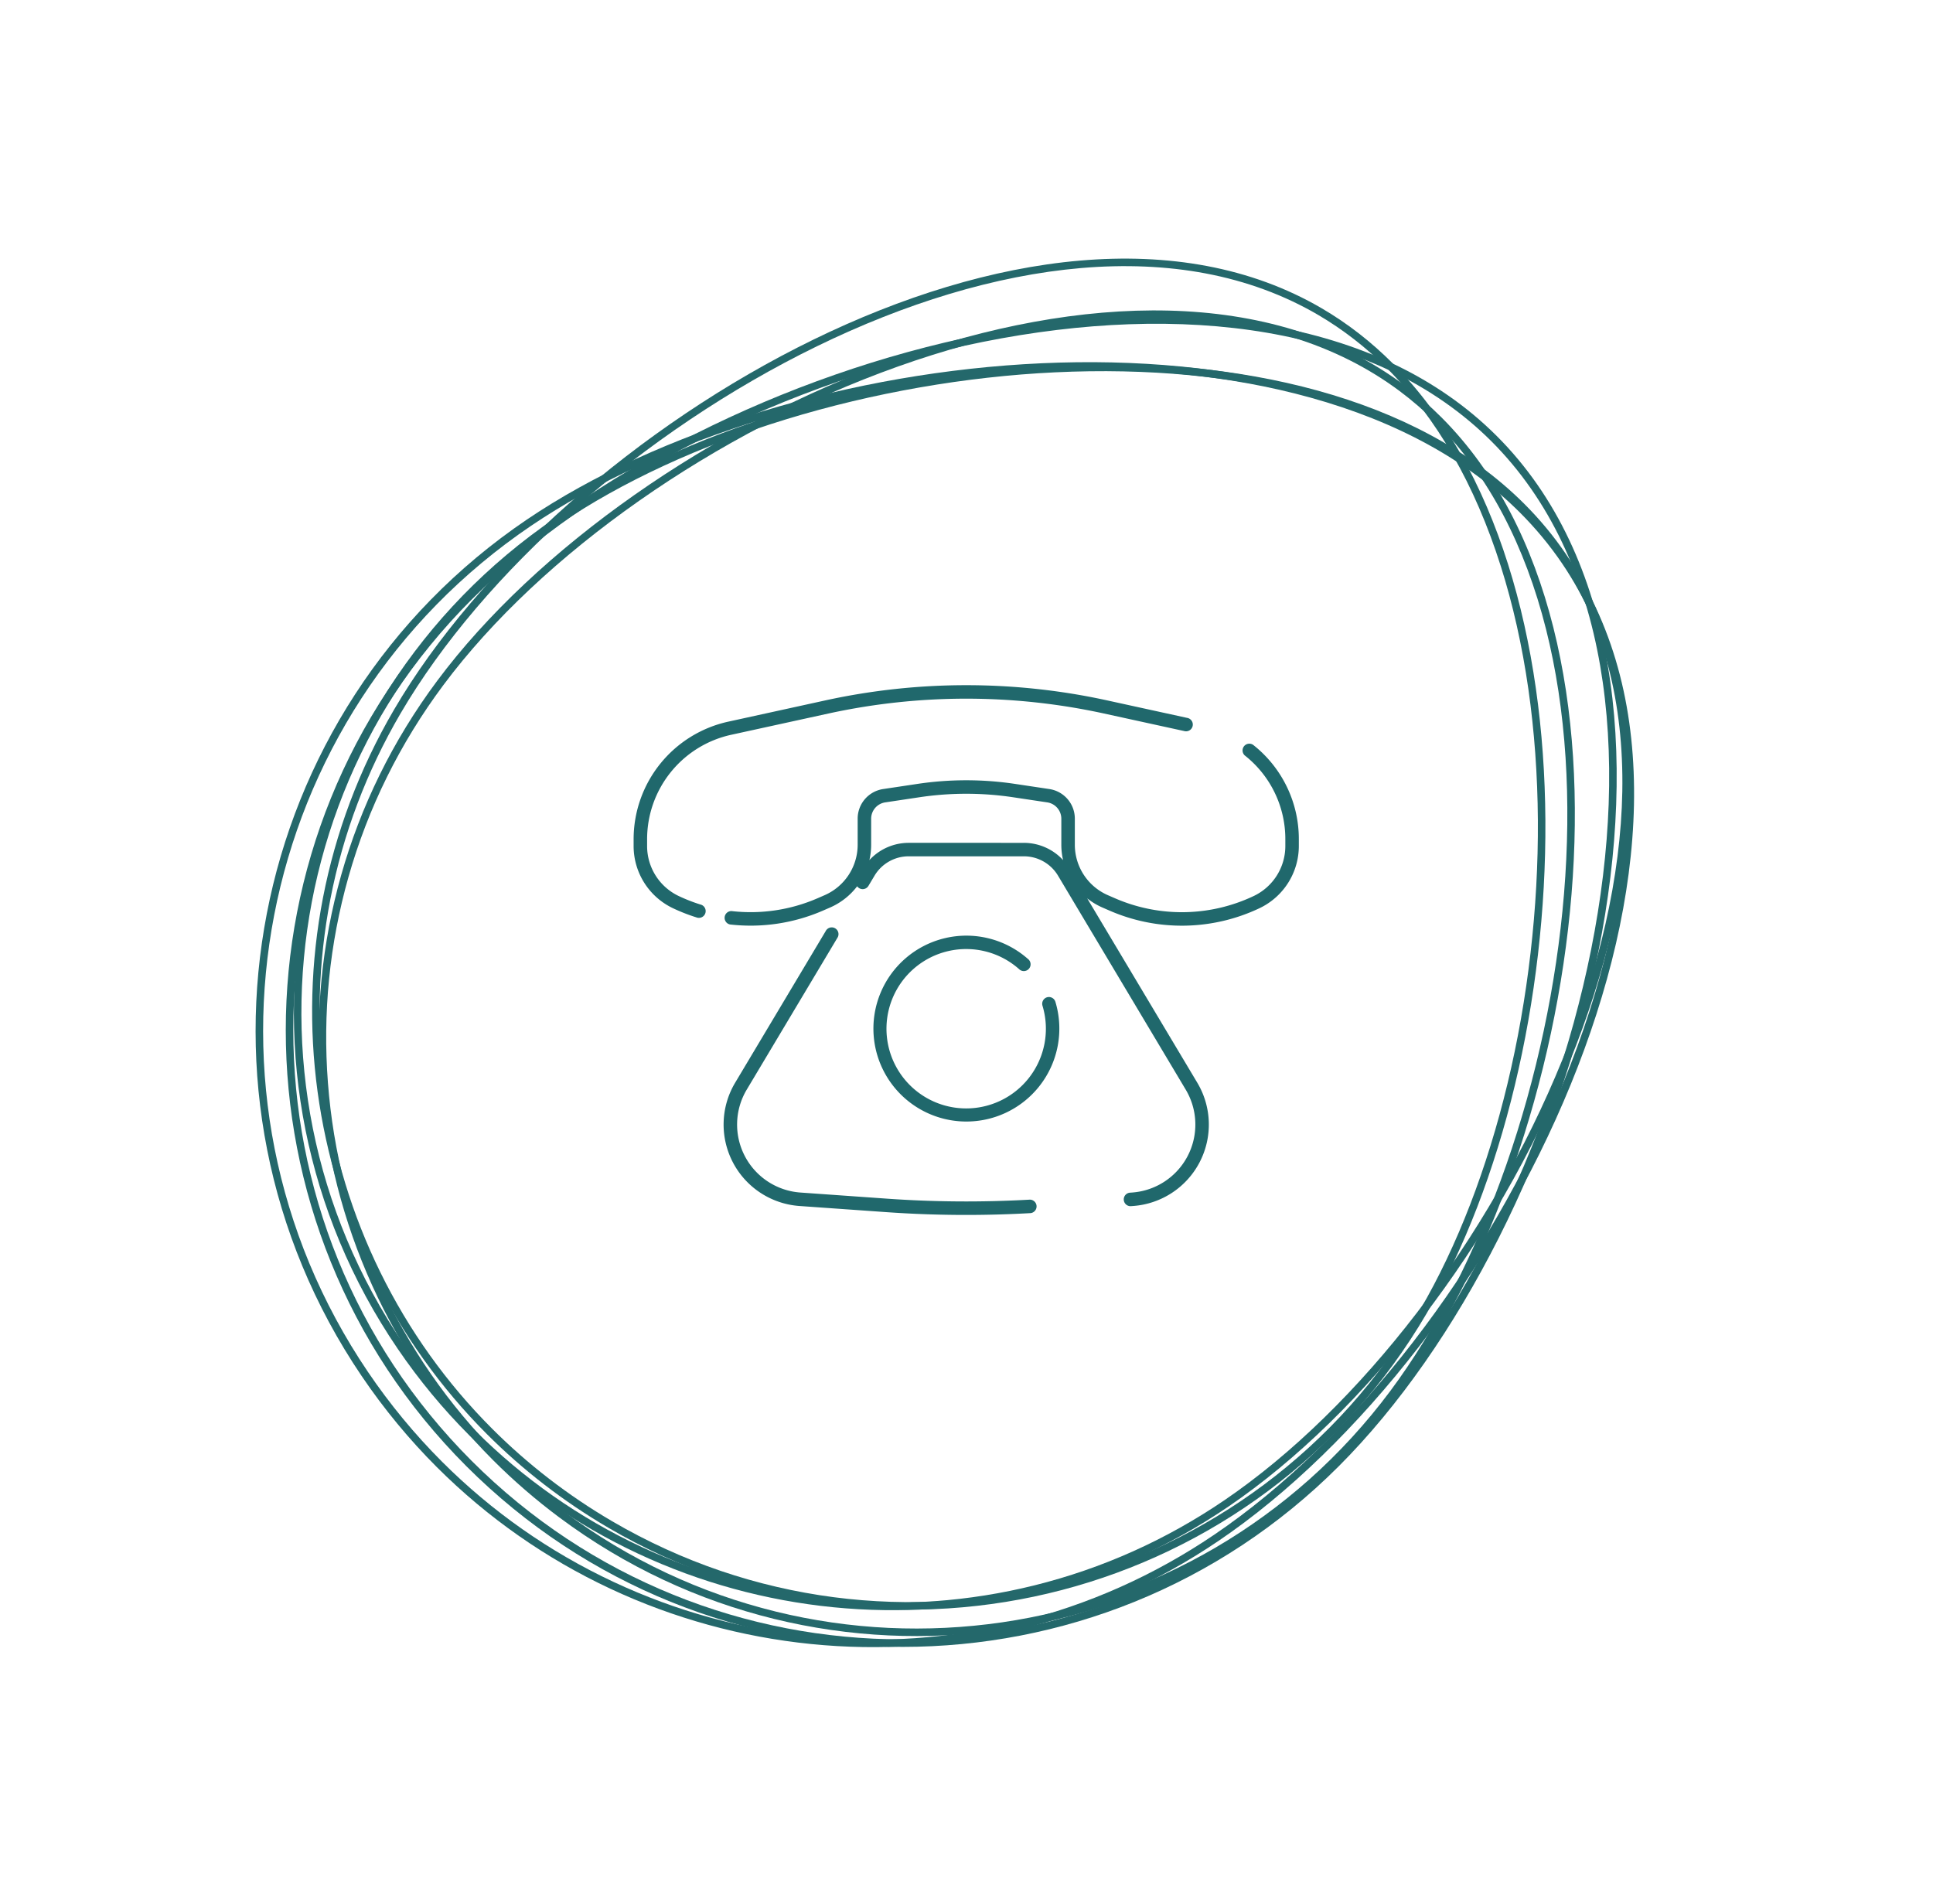 <svg xmlns="http://www.w3.org/2000/svg" width="257.072" height="253.268" viewBox="0 0 257.072 253.268">
  <g id="Group_42" data-name="Group 42" transform="translate(-292 -1571.001)">
    <g id="Group_16" data-name="Group 16" transform="translate(173.538 1260.849) rotate(45)">
      <g id="Path_27" data-name="Path 27" transform="translate(-0.773)" fill="none" stroke-miterlimit="10">
        <path d="M567.658,147.565a82.032,82.032,0,0,1-164.064,0c0-45.305,36.727-111.764,82.032-111.764S567.658,102.26,567.658,147.565Z" stroke="none"/>
        <path d="M 485.626 228.597 C 491.125 228.597 496.62 228.043 501.958 226.951 C 507.16 225.886 512.277 224.298 517.167 222.229 C 521.969 220.199 526.599 217.685 530.931 214.759 C 535.222 211.86 539.258 208.53 542.925 204.863 C 546.592 201.196 549.921 197.161 552.82 192.87 C 555.747 188.538 558.26 183.907 560.291 179.106 C 562.359 174.216 563.948 169.099 565.012 163.897 C 566.104 158.558 566.658 153.063 566.658 147.565 C 566.658 125.044 557.516 97.333 542.8 75.248 C 539.048 69.618 534.997 64.454 530.759 59.899 C 526.343 55.153 521.707 51.052 516.98 47.71 C 512.026 44.208 506.927 41.508 501.822 39.687 C 496.456 37.772 491.007 36.801 485.626 36.801 C 480.245 36.801 474.796 37.772 469.43 39.687 C 464.326 41.508 459.226 44.208 454.273 47.71 C 449.546 51.052 444.91 55.153 440.493 59.899 C 436.255 64.454 432.204 69.618 428.453 75.248 C 413.736 97.333 404.594 125.044 404.594 147.565 C 404.594 153.063 405.148 158.558 406.24 163.897 C 407.305 169.099 408.893 174.216 410.962 179.106 C 412.992 183.907 415.506 188.538 418.432 192.87 C 421.331 197.161 424.661 201.196 428.328 204.863 C 431.995 208.53 436.03 211.86 440.321 214.759 C 444.653 217.685 449.284 220.199 454.085 222.229 C 458.975 224.298 464.092 225.886 469.294 226.951 C 474.633 228.043 480.128 228.597 485.626 228.597 M 485.626 229.597 C 440.321 229.597 403.594 192.87 403.594 147.565 C 403.594 102.26 440.321 35.801 485.626 35.801 C 530.931 35.801 567.658 102.26 567.658 147.565 C 567.658 192.87 530.931 229.597 485.626 229.597 Z" stroke="none" fill="#24686b"/>
      </g>
      <g id="Path_28" data-name="Path 28" transform="translate(-0.714 -1.037)" fill="none" stroke-miterlimit="10">
        <path d="M561.021,162.746a79.543,79.543,0,0,1-156.289-29.7c8.2-43.159,55.217-99.82,98.375-91.619S569.222,119.588,561.021,162.746Z" stroke="none"/>
        <path d="M 482.965 226.454 C 492.066 226.454 501.027 224.877 509.599 221.767 C 517.994 218.721 525.761 214.301 532.684 208.629 C 539.659 202.915 545.545 196.119 550.177 188.431 C 554.97 180.474 558.288 171.77 560.039 162.56 C 564.114 141.111 560.422 113.066 550.403 89.368 C 547.849 83.328 544.925 77.677 541.713 72.572 C 538.367 67.253 534.694 62.508 530.797 58.47 C 526.714 54.24 522.347 50.747 517.817 48.089 C 513.055 45.296 508.043 43.386 502.921 42.412 C 500.193 41.894 497.375 41.631 494.545 41.631 C 485.017 41.631 475.059 44.538 464.947 50.272 C 460.245 52.938 455.531 56.215 450.935 60.013 C 446.502 63.677 442.157 67.842 438.02 72.394 C 430.009 81.208 422.798 91.47 417.169 102.069 C 411.534 112.677 407.573 123.454 405.714 133.235 C 404.719 138.471 404.253 143.804 404.327 149.085 C 404.399 154.231 404.986 159.391 406.07 164.422 C 407.135 169.361 408.691 174.226 410.694 178.88 C 412.678 183.491 415.118 187.936 417.947 192.091 C 420.775 196.247 424.015 200.147 427.577 203.684 C 431.172 207.254 435.127 210.486 439.331 213.288 C 443.613 216.143 448.199 218.581 452.96 220.536 C 457.846 222.542 462.978 224.064 468.214 225.059 C 473.086 225.985 478.049 226.454 482.965 226.454 M 482.965 227.454 C 478.038 227.454 473.045 226.995 468.027 226.041 C 424.869 217.84 396.531 176.206 404.732 133.048 C 412.393 92.732 453.928 40.631 494.545 40.631 C 497.409 40.631 500.265 40.89 503.107 41.43 C 546.265 49.631 569.222 119.588 561.021 162.746 C 553.774 200.886 520.411 227.454 482.965 227.454 Z" stroke="none" fill="#24686b"/>
      </g>
      <g id="Path_29" data-name="Path 29" transform="translate(-1.99 -0.942)" fill="none" stroke-miterlimit="10">
        <path d="M567.632,136.441a79.543,79.543,0,0,1-157.424,22.931C403.876,115.9,429.828,47,473.3,40.665S561.3,92.969,567.632,136.441Z" stroke="none"/>
        <path d="M 488.822 226.459 C 492.616 226.459 496.458 226.18 500.242 225.628 C 505.516 224.86 510.709 223.561 515.677 221.768 C 520.518 220.02 525.204 217.781 529.605 215.114 C 533.926 212.496 538.017 209.438 541.763 206.026 C 545.474 202.646 548.879 198.888 551.884 194.859 C 554.889 190.829 557.518 186.494 559.7 181.973 C 561.901 177.409 563.665 172.616 564.942 167.727 C 566.243 162.748 567.052 157.618 567.346 152.479 C 567.648 147.206 567.411 141.859 566.643 136.585 C 565.183 126.563 561.602 115.44 556.287 104.418 C 550.973 93.396 544.032 82.698 536.215 73.48 C 532.173 68.715 527.907 64.351 523.534 60.511 C 518.996 56.524 514.32 53.083 509.638 50.283 C 504.749 47.359 499.805 45.107 494.944 43.589 C 489.852 41.999 484.777 41.192 479.861 41.192 C 477.708 41.192 475.549 41.348 473.444 41.654 C 468.284 42.406 463.194 44.098 458.316 46.684 C 453.676 49.144 449.162 52.445 444.901 56.496 C 440.833 60.362 436.959 64.943 433.387 70.113 C 429.957 75.075 426.793 80.595 423.981 86.52 C 412.949 109.763 408.051 137.623 411.198 159.227 C 412.59 168.786 415.664 177.868 420.333 186.223 C 424.844 194.294 430.706 201.453 437.757 207.501 C 444.766 213.513 452.689 218.207 461.308 221.451 C 470.135 224.774 479.392 226.459 488.822 226.459 M 488.822 227.459 C 449.964 227.459 415.975 198.958 410.209 159.372 C 403.876 115.9 429.828 46.997 473.299 40.665 C 475.483 40.347 477.677 40.192 479.861 40.192 C 521.156 40.192 561.619 95.152 567.632 136.441 C 573.965 179.912 543.857 220.286 500.386 226.618 C 496.502 227.184 492.634 227.459 488.822 227.459 Z" stroke="none" fill="#24686b"/>
      </g>
      <g id="Path_30" data-name="Path 30" transform="translate(0 -1.099)" fill="none" stroke-miterlimit="10">
        <path d="M562.587,167.043a82.033,82.033,0,0,1-161.1-31.061C410.068,91.5,458.712,33.192,503.2,41.769S571.165,122.557,562.587,167.043Z" stroke="none"/>
        <path d="M 482.129 232.56 C 491.498 232.56 500.724 230.94 509.551 227.744 C 518.198 224.614 526.201 220.071 533.337 214.242 C 540.528 208.368 546.601 201.38 551.387 193.473 C 556.34 185.289 559.778 176.333 561.605 166.853 C 565.869 144.739 562.139 115.799 551.869 91.327 C 549.252 85.089 546.252 79.251 542.952 73.976 C 539.515 68.48 535.739 63.575 531.73 59.398 C 527.529 55.022 523.033 51.406 518.366 48.651 C 513.459 45.755 508.292 43.77 503.009 42.751 C 500.154 42.201 497.203 41.922 494.238 41.922 C 484.415 41.922 474.144 44.911 463.71 50.808 C 458.858 53.549 453.993 56.92 449.248 60.826 C 444.672 64.593 440.185 68.878 435.912 73.559 C 427.636 82.625 420.182 93.181 414.356 104.087 C 408.523 115.003 404.414 126.097 402.471 136.171 C 401.43 141.57 400.934 147.07 400.996 152.519 C 401.056 157.829 401.647 163.154 402.752 168.347 C 403.837 173.446 405.429 178.469 407.482 183.277 C 409.516 188.039 412.022 192.631 414.928 196.926 C 417.835 201.222 421.167 205.255 424.831 208.914 C 428.531 212.607 432.602 215.952 436.932 218.855 C 441.342 221.812 446.066 224.34 450.972 226.371 C 456.007 228.454 461.298 230.038 466.697 231.079 C 471.793 232.062 476.985 232.56 482.129 232.56 M 482.129 233.56 C 476.978 233.56 471.754 233.072 466.508 232.061 C 422.022 223.484 392.912 180.467 401.489 135.981 C 409.494 94.469 452.391 40.922 494.238 40.922 C 497.235 40.922 500.225 41.196 503.198 41.769 C 547.684 50.347 571.165 122.557 562.587 167.043 C 555.022 206.283 520.659 233.56 482.129 233.56 Z" stroke="none" fill="#24686b"/>
      </g>
      <g id="Path_31" data-name="Path 31" transform="translate(-1.006 -0.807)" fill="none" stroke-miterlimit="10">
        <path d="M561.783,125.744a79.543,79.543,0,0,1-153.9,40.3c-11.127-42.5,7-113.859,49.5-124.987S550.655,83.247,561.783,125.744Z" stroke="none"/>
        <path d="M 469.179 40.56 C 465.222 40.56 461.339 41.052 457.637 42.021 C 452.593 43.342 447.723 45.59 443.163 48.702 C 438.824 51.663 434.706 55.445 430.921 59.945 C 427.309 64.239 423.969 69.223 420.993 74.758 C 418.137 80.071 415.606 85.908 413.471 92.109 C 405.092 116.435 403.323 144.667 408.853 165.787 C 411.114 174.422 414.768 182.516 419.714 189.845 C 424.495 196.929 430.382 203.157 437.211 208.356 C 443.974 213.505 451.478 217.507 459.513 220.251 C 467.679 223.04 476.18 224.454 484.78 224.454 C 491.477 224.454 498.189 223.586 504.729 221.873 C 509.885 220.523 514.902 218.655 519.639 216.32 C 524.256 214.044 528.664 211.299 532.741 208.159 C 536.744 205.076 540.47 201.582 543.813 197.774 C 547.125 194.002 550.091 189.89 552.629 185.551 C 555.167 181.212 557.298 176.611 558.963 171.876 C 560.644 167.095 561.864 162.136 562.589 157.135 C 563.328 152.043 563.561 146.854 563.282 141.715 C 562.995 136.441 562.165 131.153 560.815 125.997 C 559.581 121.282 557.83 116.357 555.612 111.357 C 553.425 106.428 550.786 101.432 547.768 96.505 C 541.697 86.596 534.117 77.043 525.849 68.879 C 521.587 64.672 517.14 60.825 512.63 57.445 C 507.965 53.949 503.206 50.933 498.486 48.483 C 488.362 43.226 478.502 40.56 469.179 40.56 M 469.179 39.56 C 508.813 39.56 551.669 87.119 561.783 125.744 C 572.911 168.241 547.48 211.713 504.983 222.841 C 498.231 224.609 491.448 225.454 484.78 225.454 C 449.481 225.454 417.245 201.786 407.885 166.041 C 396.758 123.542 414.886 52.181 457.384 41.054 C 461.256 40.04 465.205 39.56 469.179 39.56 Z" stroke="none" fill="#24686b"/>
      </g>
    </g>
    <g id="Group_38" data-name="Group 38" transform="translate(126.265 1305.71)">
      <path id="Path_43" data-name="Path 43" d="M357.391,572.432a150.021,150.021,0,0,1-19.031-.131l-11.488-.813a9.065,9.065,0,0,1-7.144-13.69l12.038-20.163a.9.9,0,1,0-1.541-.92l-12.038,20.163a10.86,10.86,0,0,0,8.558,16.4l11.488.813c3.539.251,7.107.376,10.676.376,2.866,0,5.733-.081,8.583-.243a.9.9,0,0,0-.1-1.792Z" transform="translate(-54.683 -147.567)" fill="#20686c"/>
      <path id="Path_44" data-name="Path 44" d="M450.623,550.214a.9.9,0,0,0-.6,1.117,10.6,10.6,0,1,1-3.129-4.879.9.9,0,1,0,1.189-1.344,12.363,12.363,0,1,0,3.658,5.708A.9.9,0,0,0,450.623,550.214Z" transform="translate(-145.647 -152.264)" fill="#20686c"/>
      <path id="Path_45" data-name="Path 45" d="M258.882,385.607a22.367,22.367,0,0,1-2.912-1.142,7.36,7.36,0,0,1-4.176-6.614v-.92a14.225,14.225,0,0,1,11.185-13.9l13.007-2.845a85.994,85.994,0,0,1,36.5,0l10.721,2.345a.9.9,0,1,0,.383-1.753l-10.72-2.345a87.8,87.8,0,0,0-37.264,0L262.6,361.282A16.019,16.019,0,0,0,250,376.931v.92a9.163,9.163,0,0,0,5.2,8.234,24.191,24.191,0,0,0,3.146,1.234.9.9,0,1,0,.537-1.712Z" fill="#20686c"/>
      <path id="Path_46" data-name="Path 46" d="M387.363,399.75a.9.9,0,0,0-1.114,1.407,14.153,14.153,0,0,1,5.4,11.155v.92a7.36,7.36,0,0,1-4.176,6.614,22.284,22.284,0,0,1-18.472.317l-.947-.412a7.323,7.323,0,0,1-4.4-6.718v-3.445a3.979,3.979,0,0,0-3.41-3.96l-4.525-.679a43.813,43.813,0,0,0-13.012,0l-4.524.679a3.979,3.979,0,0,0-3.41,3.96v3.445a7.323,7.323,0,0,1-4.4,6.718l-.947.412a22.319,22.319,0,0,1-11.42,1.7.9.9,0,0,0-.2,1.783,24.127,24.127,0,0,0,12.339-1.84l.948-.412a9.111,9.111,0,0,0,3.613-2.83.894.894,0,0,0,1.5-.053l.817-1.368a5.287,5.287,0,0,1,4.518-2.565h15.353a5.287,5.287,0,0,1,4.518,2.565L378.4,445.612a9.065,9.065,0,0,1-7.143,13.69l-.306.022a.9.9,0,0,0,.062,1.792l.064,0,.306-.022a10.86,10.86,0,0,0,8.557-16.4L365.3,420.173a9.12,9.12,0,0,0,2.037,1.223l.948.412a24.079,24.079,0,0,0,19.959-.342,9.163,9.163,0,0,0,5.2-8.234v-.92A15.937,15.937,0,0,0,387.363,399.75Zm-30.476,13.037H341.534a7.094,7.094,0,0,0-5.2,2.294,9.12,9.12,0,0,0,.233-2.048v-3.445a2.2,2.2,0,0,1,1.882-2.185l4.524-.679a42.033,42.033,0,0,1,12.479,0l4.524.679a2.2,2.2,0,0,1,1.882,2.185v3.445a9.12,9.12,0,0,0,.233,2.048A7.094,7.094,0,0,0,356.888,412.787Z" transform="translate(-54.976 -35.382)" fill="#20686c"/>
    </g>
  </g>
</svg>
